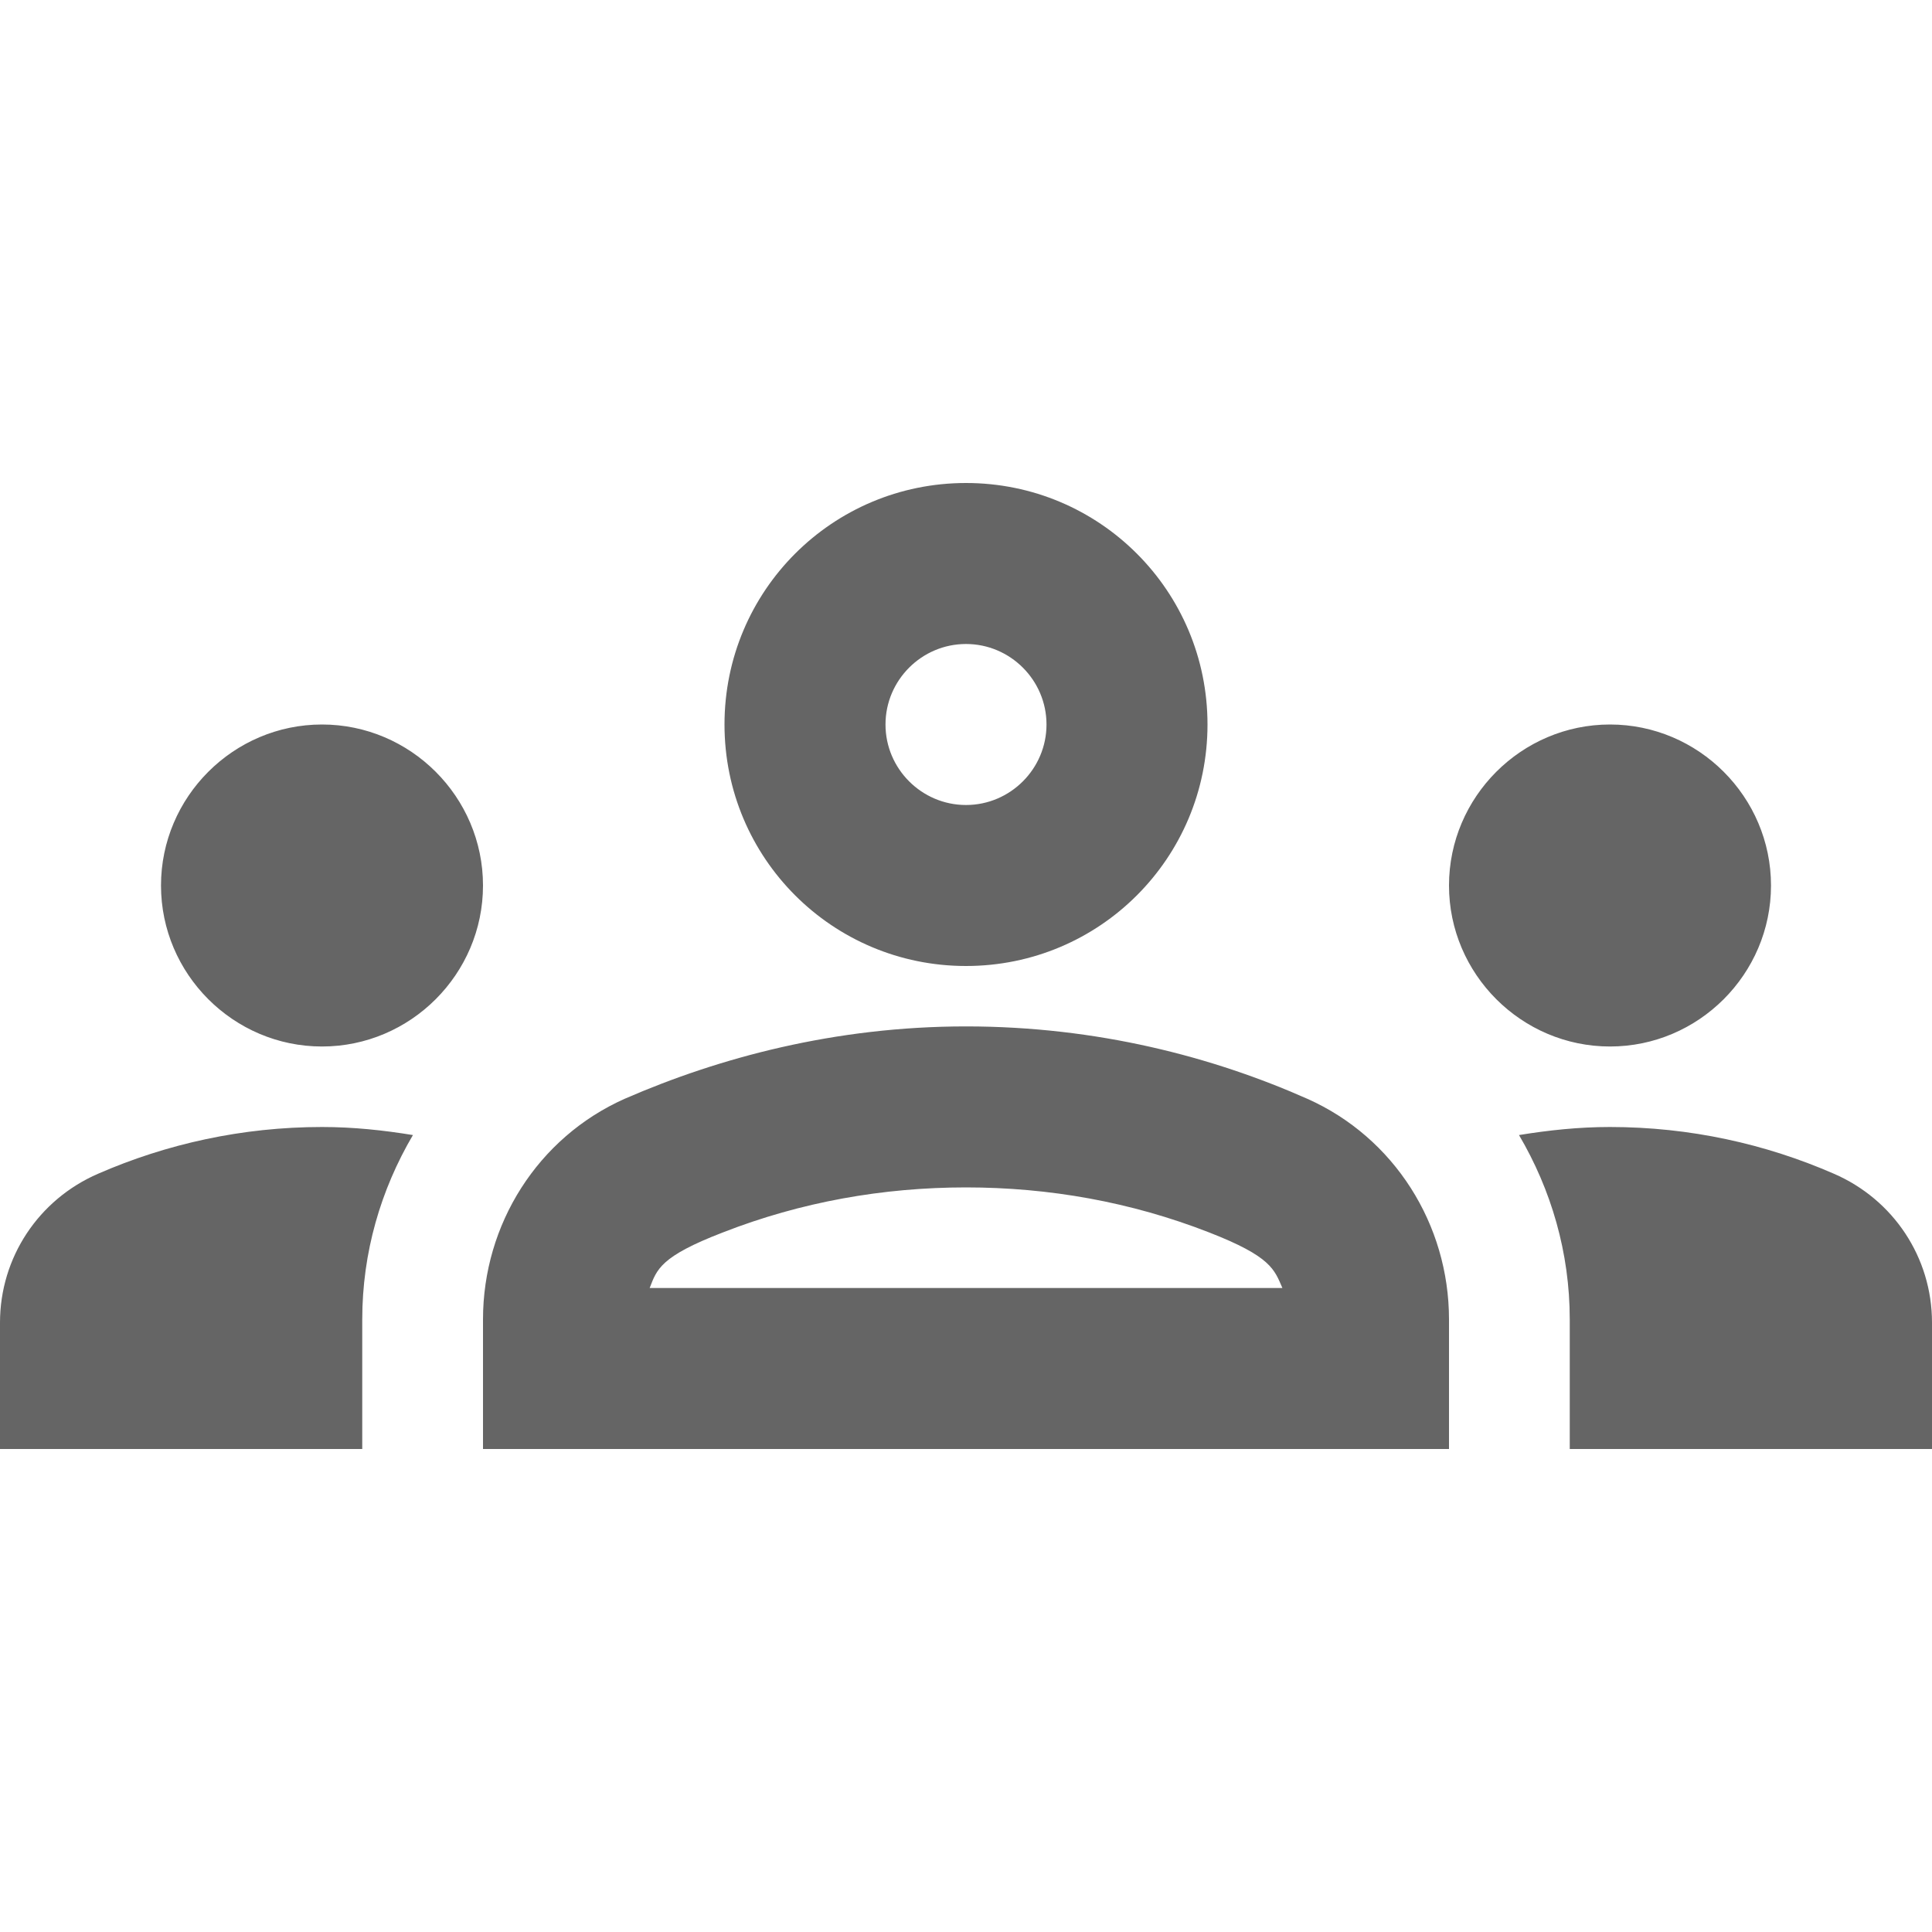 <svg width="30" height="30" viewBox="0 0 30 30" fill="none" xmlns="http://www.w3.org/2000/svg">
<g clip-path="url(#clip0_313_228)">
<path d="M5 16.25C6.375 16.25 7.5 15.125 7.5 13.75C7.5 12.375 6.375 11.25 5 11.25C3.625 11.25 2.5 12.375 2.5 13.75C2.5 15.125 3.625 16.25 5 16.25ZM6.412 17.625C5.95 17.55 5.487 17.5 5 17.5C3.763 17.5 2.587 17.762 1.525 18.225C0.6 18.625 0 19.525 0 20.538V22.5H5.625V20.488C5.625 19.45 5.912 18.475 6.412 17.625ZM25 16.25C26.375 16.25 27.5 15.125 27.5 13.75C27.5 12.375 26.375 11.25 25 11.25C23.625 11.25 22.5 12.375 22.5 13.75C22.5 15.125 23.625 16.25 25 16.25ZM30 20.538C30 19.525 29.4 18.625 28.475 18.225C27.413 17.762 26.238 17.5 25 17.5C24.512 17.5 24.05 17.55 23.587 17.625C24.087 18.475 24.375 19.45 24.375 20.488V22.5H30V20.538ZM20.3 17.062C18.837 16.413 17.038 15.938 15 15.938C12.963 15.938 11.162 16.425 9.7 17.062C8.35 17.663 7.5 19.012 7.5 20.488V22.5H22.5V20.488C22.5 19.012 21.65 17.663 20.3 17.062ZM10.088 20C10.2 19.712 10.25 19.512 11.225 19.137C12.438 18.663 13.713 18.438 15 18.438C16.288 18.438 17.562 18.663 18.775 19.137C19.738 19.512 19.788 19.712 19.913 20H10.088ZM15 10C15.688 10 16.25 10.562 16.25 11.25C16.25 11.938 15.688 12.5 15 12.5C14.312 12.5 13.75 11.938 13.75 11.25C13.75 10.562 14.312 10 15 10ZM15 7.5C12.925 7.5 11.25 9.175 11.25 11.25C11.25 13.325 12.925 15 15 15C17.075 15 18.75 13.325 18.75 11.25C18.75 9.175 17.075 7.5 15 7.5Z" fill="#656565"/>
</g>
<defs>
<clipPath id="clip0_313_228">
<rect width="30" height="30" fill="white"/>
</clipPath>
</defs>
</svg>

